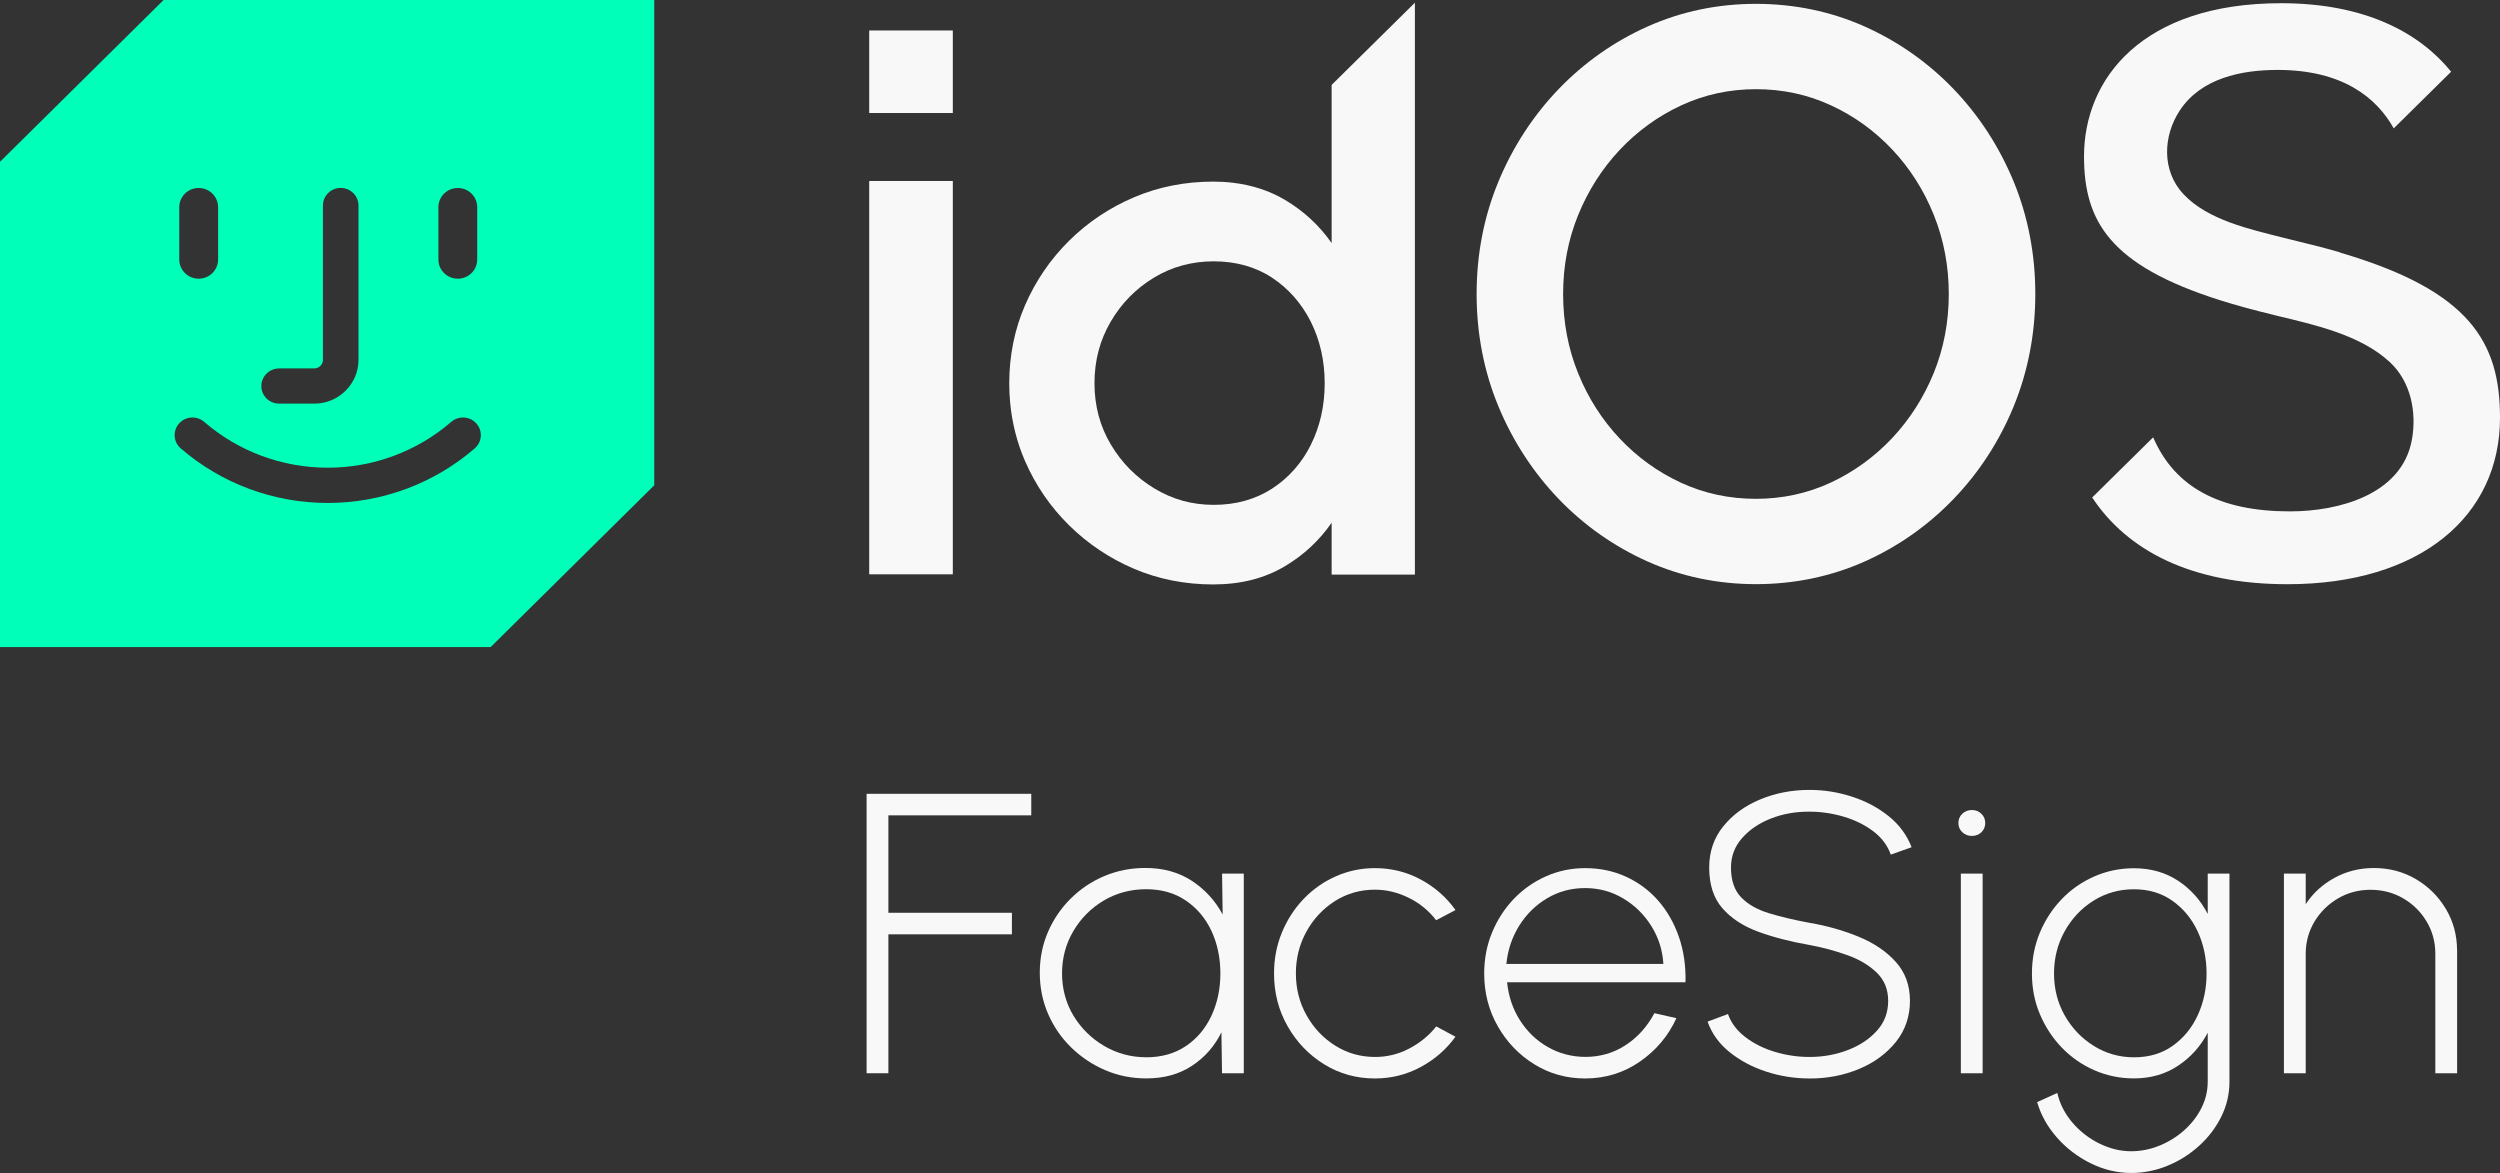 <svg width="130" height="61" viewBox="0 0 130 61" fill="none" xmlns="http://www.w3.org/2000/svg">
    <rect x="0" y="0" width="130" height="61" fill="#333333" stroke="none"/>
    <g clip-path="url(#clip0_13872_2269)">
        <path d="M45.063 55.809V41.278H53.626V42.398H46.196V47.464H52.619V48.585H46.196V55.809H45.063Z"
            fill="#F8F8F8" />
        <path
            d="M63.545 45.429H64.677V55.809H63.545L63.514 53.681C63.159 54.402 62.65 54.98 61.987 55.418C61.327 55.856 60.535 56.077 59.61 56.077C58.847 56.077 58.13 55.934 57.464 55.645C56.795 55.359 56.208 54.962 55.696 54.462C55.183 53.961 54.786 53.38 54.499 52.718C54.213 52.057 54.069 51.347 54.069 50.584C54.069 49.822 54.21 49.124 54.493 48.466C54.777 47.807 55.171 47.229 55.675 46.728C56.178 46.228 56.762 45.834 57.428 45.554C58.094 45.274 58.802 45.134 59.558 45.134C60.489 45.134 61.294 45.357 61.978 45.804C62.659 46.252 63.192 46.833 63.578 47.554L63.548 45.426L63.545 45.429ZM59.597 54.98C60.402 54.98 61.092 54.783 61.67 54.393C62.249 54.003 62.689 53.475 62.999 52.811C63.306 52.146 63.46 51.416 63.46 50.62C63.46 49.825 63.303 49.065 62.993 48.403C62.683 47.742 62.237 47.217 61.661 46.827C61.083 46.436 60.396 46.239 59.6 46.239C58.805 46.239 58.052 46.436 57.392 46.83C56.732 47.223 56.205 47.753 55.813 48.418C55.422 49.083 55.226 49.816 55.226 50.617C55.226 51.419 55.428 52.17 55.828 52.829C56.232 53.487 56.765 54.009 57.428 54.396C58.094 54.783 58.817 54.977 59.6 54.977L59.597 54.98Z"
            fill="#F8F8F8" />
        <path
            d="M74.678 53.371L75.684 53.91C75.208 54.569 74.605 55.093 73.873 55.487C73.141 55.88 72.349 56.08 71.496 56.08C70.532 56.08 69.652 55.836 68.856 55.344C68.061 54.852 67.428 54.193 66.958 53.368C66.485 52.539 66.25 51.625 66.25 50.623C66.25 49.863 66.386 49.151 66.66 48.489C66.934 47.828 67.308 47.247 67.787 46.746C68.266 46.245 68.823 45.852 69.462 45.569C70.098 45.286 70.776 45.143 71.499 45.143C72.352 45.143 73.144 45.34 73.876 45.733C74.608 46.126 75.211 46.657 75.687 47.321L74.681 47.852C74.283 47.339 73.798 46.946 73.231 46.675C72.665 46.4 72.087 46.263 71.499 46.263C70.731 46.263 70.035 46.463 69.411 46.859C68.787 47.259 68.296 47.786 67.931 48.448C67.567 49.109 67.386 49.834 67.386 50.623C67.386 51.413 67.573 52.146 67.944 52.802C68.314 53.46 68.811 53.985 69.435 54.375C70.059 54.766 70.746 54.962 71.502 54.962C72.138 54.962 72.737 54.813 73.298 54.515C73.858 54.217 74.319 53.836 74.684 53.374L74.678 53.371Z"
            fill="#F8F8F8" />
        <path
            d="M82.424 56.08C81.46 56.08 80.58 55.836 79.785 55.344C78.989 54.852 78.357 54.193 77.886 53.368C77.413 52.539 77.178 51.625 77.178 50.623C77.178 49.863 77.314 49.151 77.588 48.489C77.862 47.828 78.236 47.247 78.715 46.746C79.194 46.245 79.752 45.852 80.39 45.569C81.026 45.286 81.704 45.143 82.427 45.143C83.189 45.143 83.894 45.289 84.542 45.584C85.19 45.879 85.748 46.29 86.218 46.824C86.688 47.357 87.046 47.986 87.299 48.707C87.552 49.431 87.667 50.221 87.646 51.079H78.369C78.444 51.818 78.67 52.483 79.046 53.067C79.42 53.651 79.902 54.113 80.49 54.447C81.077 54.783 81.725 54.953 82.43 54.959C83.207 54.959 83.907 54.757 84.527 54.351C85.151 53.946 85.651 53.392 86.028 52.685L87.173 52.945C86.754 53.866 86.118 54.617 85.275 55.204C84.428 55.788 83.482 56.08 82.43 56.08H82.424ZM78.329 50.123H86.495C86.453 49.41 86.245 48.755 85.871 48.156C85.497 47.557 85.009 47.077 84.407 46.719C83.804 46.359 83.144 46.18 82.424 46.18C81.704 46.18 81.044 46.356 80.451 46.71C79.857 47.062 79.372 47.539 78.998 48.138C78.625 48.737 78.402 49.398 78.332 50.126L78.329 50.123Z"
            fill="#F8F8F8" />
        <path
            d="M94.094 56.08C93.316 56.08 92.566 55.961 91.837 55.722C91.108 55.484 90.475 55.144 89.933 54.706C89.39 54.268 89.011 53.74 88.794 53.124L89.854 52.73C90.023 53.201 90.327 53.603 90.773 53.94C91.216 54.277 91.731 54.53 92.316 54.703C92.9 54.876 93.494 54.962 94.094 54.962C94.808 54.962 95.474 54.84 96.097 54.599C96.721 54.357 97.224 54.021 97.61 53.586C97.996 53.153 98.185 52.641 98.185 52.045C98.185 51.449 97.986 50.96 97.589 50.576C97.191 50.191 96.679 49.887 96.052 49.664C95.425 49.44 94.775 49.264 94.094 49.139C93.099 48.966 92.21 48.737 91.427 48.448C90.644 48.162 90.023 47.753 89.565 47.229C89.107 46.704 88.878 45.998 88.878 45.11C88.878 44.288 89.122 43.575 89.607 42.973C90.092 42.371 90.731 41.903 91.523 41.573C92.316 41.242 93.172 41.075 94.094 41.075C94.841 41.075 95.576 41.191 96.296 41.424C97.016 41.656 97.652 41.993 98.206 42.437C98.758 42.881 99.159 43.42 99.403 44.055L98.321 44.44C98.152 43.963 97.848 43.557 97.408 43.224C96.968 42.893 96.453 42.639 95.871 42.467C95.287 42.294 94.693 42.207 94.094 42.207C93.374 42.201 92.702 42.321 92.084 42.565C91.463 42.809 90.963 43.152 90.583 43.587C90.201 44.022 90.011 44.532 90.011 45.113C90.011 45.783 90.189 46.302 90.547 46.669C90.903 47.035 91.391 47.309 92.006 47.494C92.62 47.679 93.316 47.843 94.094 47.986C95.016 48.144 95.874 48.388 96.67 48.719C97.462 49.047 98.104 49.485 98.589 50.027C99.074 50.57 99.318 51.243 99.318 52.045C99.318 52.846 99.074 53.574 98.589 54.178C98.101 54.783 97.465 55.254 96.673 55.585C95.88 55.916 95.022 56.083 94.091 56.083L94.094 56.08Z"
            fill="#F8F8F8" />
        <path
            d="M102.539 43.468C102.343 43.468 102.178 43.405 102.042 43.277C101.906 43.149 101.837 42.988 101.837 42.794C101.837 42.601 101.906 42.44 102.042 42.312C102.178 42.184 102.346 42.121 102.539 42.121C102.732 42.121 102.892 42.184 103.027 42.312C103.163 42.44 103.232 42.601 103.232 42.794C103.232 42.988 103.166 43.149 103.033 43.277C102.901 43.405 102.735 43.468 102.539 43.468ZM101.964 45.429H103.097V55.809H101.964V45.429Z"
            fill="#F8F8F8" />
        <path
            d="M114.799 45.429H115.932V56.244C115.932 56.888 115.79 57.495 115.507 58.065C115.224 58.637 114.841 59.14 114.359 59.578C113.877 60.017 113.329 60.365 112.717 60.616C112.106 60.869 111.473 60.994 110.822 60.994C110.096 60.994 109.391 60.827 108.713 60.49C108.035 60.154 107.447 59.707 106.956 59.146C106.465 58.586 106.122 57.972 105.932 57.311L106.98 56.834C107.107 57.394 107.366 57.904 107.758 58.366C108.149 58.825 108.616 59.191 109.159 59.459C109.701 59.727 110.256 59.865 110.822 59.865C111.325 59.865 111.816 59.766 112.292 59.573C112.768 59.379 113.196 59.114 113.573 58.78C113.949 58.443 114.251 58.059 114.471 57.624C114.691 57.188 114.802 56.727 114.802 56.244V53.702C114.432 54.408 113.916 54.98 113.259 55.418C112.603 55.856 111.834 56.077 110.961 56.077C110.234 56.077 109.547 55.934 108.903 55.651C108.258 55.368 107.694 54.974 107.212 54.474C106.73 53.973 106.351 53.392 106.073 52.736C105.796 52.078 105.661 51.374 105.661 50.617C105.661 49.86 105.799 49.157 106.073 48.495C106.351 47.834 106.73 47.253 107.212 46.752C107.694 46.251 108.258 45.858 108.903 45.575C109.547 45.292 110.231 45.149 110.961 45.149C111.834 45.149 112.603 45.366 113.259 45.798C113.916 46.231 114.432 46.806 114.802 47.527V45.429H114.799ZM110.967 54.98C111.75 54.98 112.425 54.781 112.985 54.378C113.549 53.976 113.983 53.445 114.287 52.781C114.591 52.116 114.742 51.398 114.742 50.623C114.742 49.848 114.588 49.1 114.281 48.439C113.974 47.777 113.537 47.247 112.97 46.844C112.404 46.442 111.735 46.242 110.967 46.242C110.198 46.242 109.496 46.439 108.867 46.833C108.237 47.226 107.737 47.756 107.366 48.421C106.995 49.086 106.809 49.819 106.809 50.62C106.809 51.422 106.998 52.164 107.375 52.82C107.752 53.478 108.255 54.003 108.888 54.393C109.517 54.783 110.21 54.98 110.967 54.98Z"
            fill="#F8F8F8" />
        <path
            d="M127.77 49.425V55.809H126.637V49.601C126.637 48.984 126.487 48.424 126.185 47.92C125.884 47.414 125.477 47.014 124.968 46.716C124.459 46.418 123.89 46.269 123.269 46.269C122.648 46.269 122.091 46.418 121.579 46.716C121.069 47.014 120.66 47.417 120.355 47.92C120.051 48.427 119.897 48.987 119.897 49.601V55.809H118.764V45.429H119.897V47.017C120.274 46.442 120.774 45.986 121.398 45.646C122.021 45.307 122.699 45.137 123.435 45.137C124.239 45.137 124.968 45.328 125.622 45.712C126.276 46.096 126.797 46.612 127.186 47.265C127.574 47.917 127.767 48.636 127.767 49.422L127.77 49.425Z"
            fill="#F8F8F8" />
        <path d="M49.546 9.411H45.199V29.864H49.546V9.411Z" fill="#F8F8F8" />
        <path
            d="M101.584 4.628C100.258 3.248 98.701 2.155 96.953 1.374C95.206 0.596 93.307 0.2 91.31 0.2C89.312 0.2 87.432 0.596 85.684 1.374C83.94 2.152 82.382 3.248 81.053 4.628C79.728 6.008 78.673 7.626 77.92 9.438C77.167 11.25 76.784 13.22 76.784 15.288C76.784 17.356 77.167 19.323 77.92 21.138C78.673 22.95 79.731 24.568 81.053 25.948C82.379 27.328 83.94 28.421 85.684 29.202C87.432 29.98 89.321 30.376 91.31 30.376C93.298 30.376 95.206 29.98 96.953 29.202C98.698 28.424 100.255 27.328 101.584 25.948C102.91 24.571 103.964 22.95 104.709 21.138C105.453 19.326 105.836 17.356 105.836 15.288C105.836 13.22 105.456 11.253 104.709 9.438C103.958 7.626 102.91 6.008 101.584 4.628ZM100.557 19.389C100.038 20.664 99.309 21.803 98.39 22.783C97.471 23.758 96.399 24.535 95.197 25.096C93.994 25.653 92.69 25.939 91.307 25.939C89.924 25.939 88.619 25.659 87.42 25.105C86.218 24.553 85.142 23.778 84.226 22.804C83.307 21.829 82.578 20.688 82.063 19.41C81.544 18.134 81.282 16.748 81.282 15.288C81.282 13.828 81.544 12.463 82.063 11.187C82.581 9.912 83.31 8.768 84.226 7.793C85.142 6.819 86.218 6.041 87.423 5.48C88.625 4.923 89.933 4.637 91.31 4.637C92.687 4.637 93.997 4.917 95.197 5.472C96.399 6.023 97.474 6.798 98.393 7.772C99.312 8.747 100.041 9.891 100.557 11.175C101.075 12.46 101.337 13.84 101.337 15.288C101.337 16.736 101.075 18.113 100.557 19.389Z"
            fill="#F8F8F8" />
        <path d="M49.546 1.585H45.199V5.877H49.546V1.585Z" fill="#F8F8F8" />
        <path
            d="M69.245 12.639C68.61 11.727 67.793 10.973 66.82 10.395C66.019 9.918 65.103 9.62 64.09 9.501C63.762 9.462 63.424 9.444 63.078 9.444C61.62 9.444 60.236 9.718 58.965 10.261C57.697 10.8 56.561 11.56 55.593 12.519C54.623 13.479 53.855 14.6 53.306 15.863C52.758 17.124 52.481 18.494 52.481 19.931C52.481 20.268 52.496 20.596 52.526 20.92C52.626 21.999 52.888 23.024 53.306 23.987C53.855 25.241 54.623 26.362 55.593 27.316C56.564 28.275 57.697 29.032 58.965 29.575C60.236 30.117 61.62 30.391 63.078 30.391C64.536 30.391 65.759 30.072 66.82 29.441C67.793 28.862 68.607 28.105 69.245 27.182V29.879H73.575V0.14L69.245 4.416V12.639ZM68.167 23.126C67.691 24.079 67.01 24.848 66.148 25.408C65.286 25.966 64.268 26.252 63.12 26.252C61.972 26.252 60.972 25.966 60.038 25.405C59.101 24.842 58.338 24.079 57.772 23.129C57.202 22.181 56.913 21.105 56.913 19.928C56.913 18.751 57.193 17.693 57.751 16.736C58.305 15.783 59.064 15.005 59.998 14.442C60.932 13.872 61.981 13.589 63.117 13.589C64.253 13.589 65.283 13.872 66.136 14.433C66.992 14.996 67.67 15.762 68.155 16.715C68.637 17.675 68.884 18.754 68.884 19.931C68.884 21.108 68.64 22.172 68.164 23.126H68.167Z"
            fill="#F8F8F8" />
        <path
            d="M121.702 13.13C121.018 12.928 120.286 12.737 119.49 12.549C119.222 12.487 118.969 12.424 118.719 12.358C117.002 11.923 114.811 11.444 113.546 10.103C112.401 8.887 112.47 7.072 113.356 5.734C114.459 4.068 116.541 3.636 118.436 3.636C121.832 3.636 123.591 5.093 124.474 6.675L127.46 3.728C125.779 1.663 122.931 0.167 118.62 0.167C111.407 0.167 108.369 4.083 108.369 8.133C108.369 11.515 109.725 13.798 115.429 15.607C116.267 15.872 117.201 16.128 118.237 16.376C118.282 16.388 118.327 16.397 118.373 16.412C120.346 16.888 122.739 17.407 124.272 18.831C125.366 19.845 125.676 21.439 125.42 22.86C124.905 25.721 121.615 26.592 119.081 26.592C115.435 26.592 113.094 25.352 111.964 22.741L108.794 25.87C110.629 28.639 113.95 30.379 118.954 30.379C125.857 30.379 130 26.839 130 21.725C130 17.818 128.463 15.124 121.696 13.139H121.702V13.13Z"
            fill="#F8F8F8" />
        <path
            d="M8.506 0L0 8.413V33.648H25.514L34.02 25.236V0H8.506ZM22.797 10.773C22.797 10.222 23.248 9.775 23.806 9.775C24.363 9.775 24.815 10.222 24.815 10.773V13.494C24.815 14.045 24.363 14.492 23.806 14.492C23.248 14.492 22.797 14.045 22.797 13.494V10.773ZM14.517 19.156H16.346C16.59 19.156 16.792 18.959 16.792 18.715V10.687C16.792 10.18 17.207 9.772 17.717 9.772C18.226 9.772 18.642 10.183 18.642 10.687V18.715C18.642 19.967 17.611 20.989 16.343 20.989H14.514C14.002 20.989 13.589 20.578 13.589 20.074C13.589 19.57 14.005 19.159 14.514 19.159L14.517 19.156ZM9.322 10.773C9.322 10.222 9.774 9.775 10.332 9.775C10.889 9.775 11.341 10.222 11.341 10.773V13.494C11.341 14.045 10.889 14.492 10.332 14.492C9.774 14.492 9.322 14.045 9.322 13.494V10.773ZM24.686 23.316C22.571 25.146 19.856 26.154 17.042 26.154C14.227 26.154 11.516 25.146 9.398 23.316C9.012 22.983 8.973 22.404 9.31 22.023C9.648 21.642 10.232 21.603 10.618 21.937C12.396 23.474 14.676 24.321 17.042 24.321C19.407 24.321 21.688 23.474 23.465 21.937C23.851 21.603 24.436 21.642 24.773 22.023C25.111 22.404 25.071 22.983 24.686 23.316Z"
            fill="#00FFB9" />
    </g>
    <defs>
        <clipPath id="clip0_13872_2269">
            <rect width="130" height="61" fill="white" />
        </clipPath>
    </defs>
</svg>